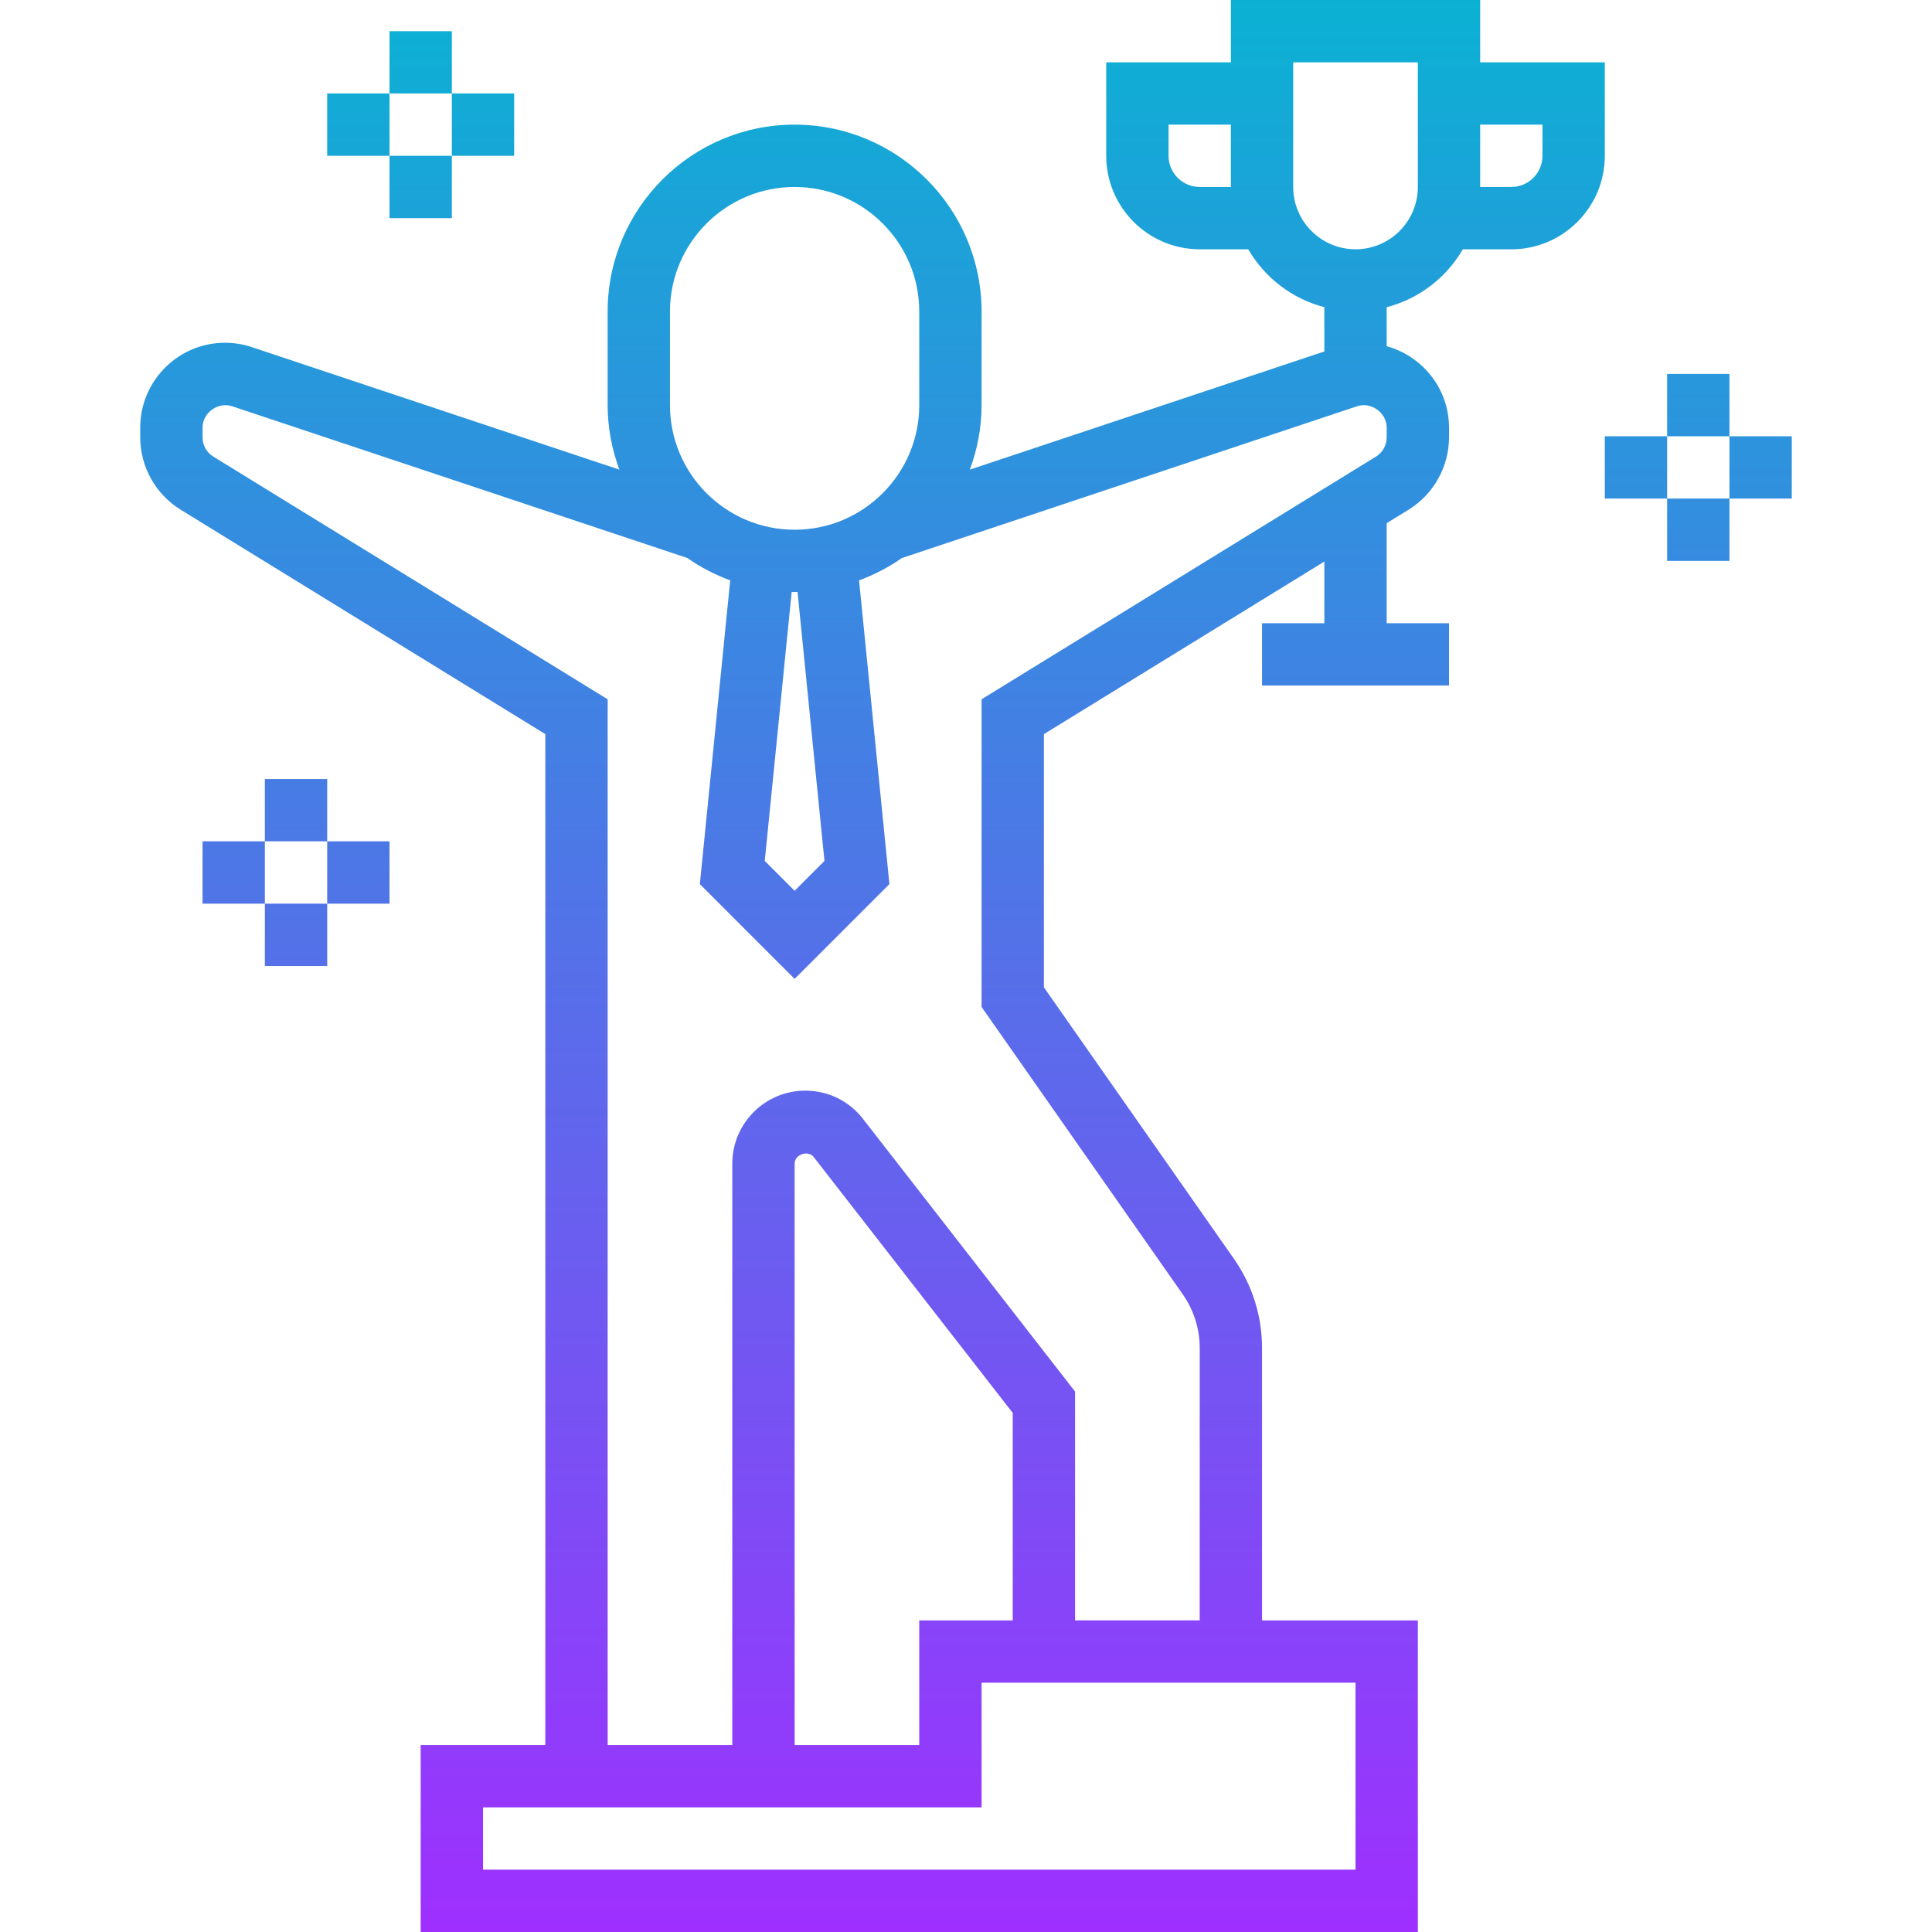 <svg height="496pt" viewBox="-36 0 496 496" width="496pt" xmlns="http://www.w3.org/2000/svg" xmlns:xlink="http://www.w3.org/1999/xlink"><linearGradient id="a" gradientUnits="userSpaceOnUse" x1="212" x2="212" y1="496" y2="0"><stop offset="0" stop-color="#9f2fff"/><stop offset="1" stop-color="#0bb1d3"/></linearGradient><path d="m10.359 130.84 93.641 57.633v259.527h-32v48h256v-80h-40v-69.91c0-8.25-2.504-16.188-7.23-22.938l-48.77-69.672v-65.008l72-44.305v15.832h-16v16h48v-16h-16v-25.688l5.641-3.473c6.391-3.93 10.359-11.023 10.359-18.527v-2.543c0-9.992-6.809-18.344-16-20.891v-10.008c8.344-2.168 15.305-7.59 19.551-14.863h12.449c13.23 0 24-10.77 24-24v-24.008h-32v-16h-64v16h-32v24c0 13.23 10.77 24 24 24h12.449c4.238 7.273 11.207 12.695 19.551 14.863v11.367l-91.008 30.336c1.91-5.176 3.008-10.734 3.008-16.566v-24c0-26.473-21.527-48-48-48s-48 21.527-48 48v24c0 5.832 1.098 11.391 3.008 16.566l-94.352-31.445c-2.23-.746-4.543-1.121-6.887-1.121-12 0-21.77 9.77-21.77 21.77v2.543c0 7.504 3.969 14.598 10.359 18.527zm349.641-98.84v8c0 4.406-3.594 8-8 8h-8v-16zm-88 16c-4.406 0-8-3.594-8-8v-8h16v16zm40 432h-224v-16h128v-32h96zm-88-64h-24v32h-32v-149.258c0-2.367 3.465-3.559 4.91-1.688l51.09 65.688zm72-368v-32h32v32c0 8.824-7.176 16-16 16s-16-7.176-16-16zm-160 32c0-17.648 14.352-32 32-32s32 14.352 32 32v24c0 17.648-14.352 32-32 32s-32-14.352-32-32zm39.664 141.023-7.664 7.664-7.664-7.664 6.91-69.062c.25.008.496.039.754.039s.504-.031.754-.039zm-159.664-111.254c0-3.801 3.992-6.664 7.594-5.473l116.871 38.961c3.375 2.375 7.062 4.293 11 5.742l-7.793 77.977 24.328 24.336 24.336-24.336-7.793-77.977c3.93-1.449 7.625-3.375 11-5.742l116.871-38.961c3.594-1.207 7.586 1.672 7.586 5.473v2.543c0 1.992-1.047 3.863-2.742 4.91l-101.258 62.305v78.992l51.664 73.801c2.832 4.055 4.336 8.816 4.336 13.77v69.91h-32v-58.742l-54.457-70.02c-3.574-4.598-8.969-7.238-14.801-7.238-10.336 0-18.742 8.406-18.742 18.742v149.258h-32v-268.473l-101.258-62.312c-1.695-1.039-2.742-2.918-2.742-4.902zm392 2.23h-16v-16h16zm-32 0h16v16h-16zm16 16h16v16h-16zm16 0v-16h16v16zm-360 88h-16v-16h16zm-16 0v16h-16v-16zm0 32v-16h16v16zm16-16v-16h16v16zm32-208h-16v-16h16zm-16 16h-16v-16h16zm0 0h16v16h-16zm16 0v-16h16v16zm0 0" fill="url(#a)"/></svg>